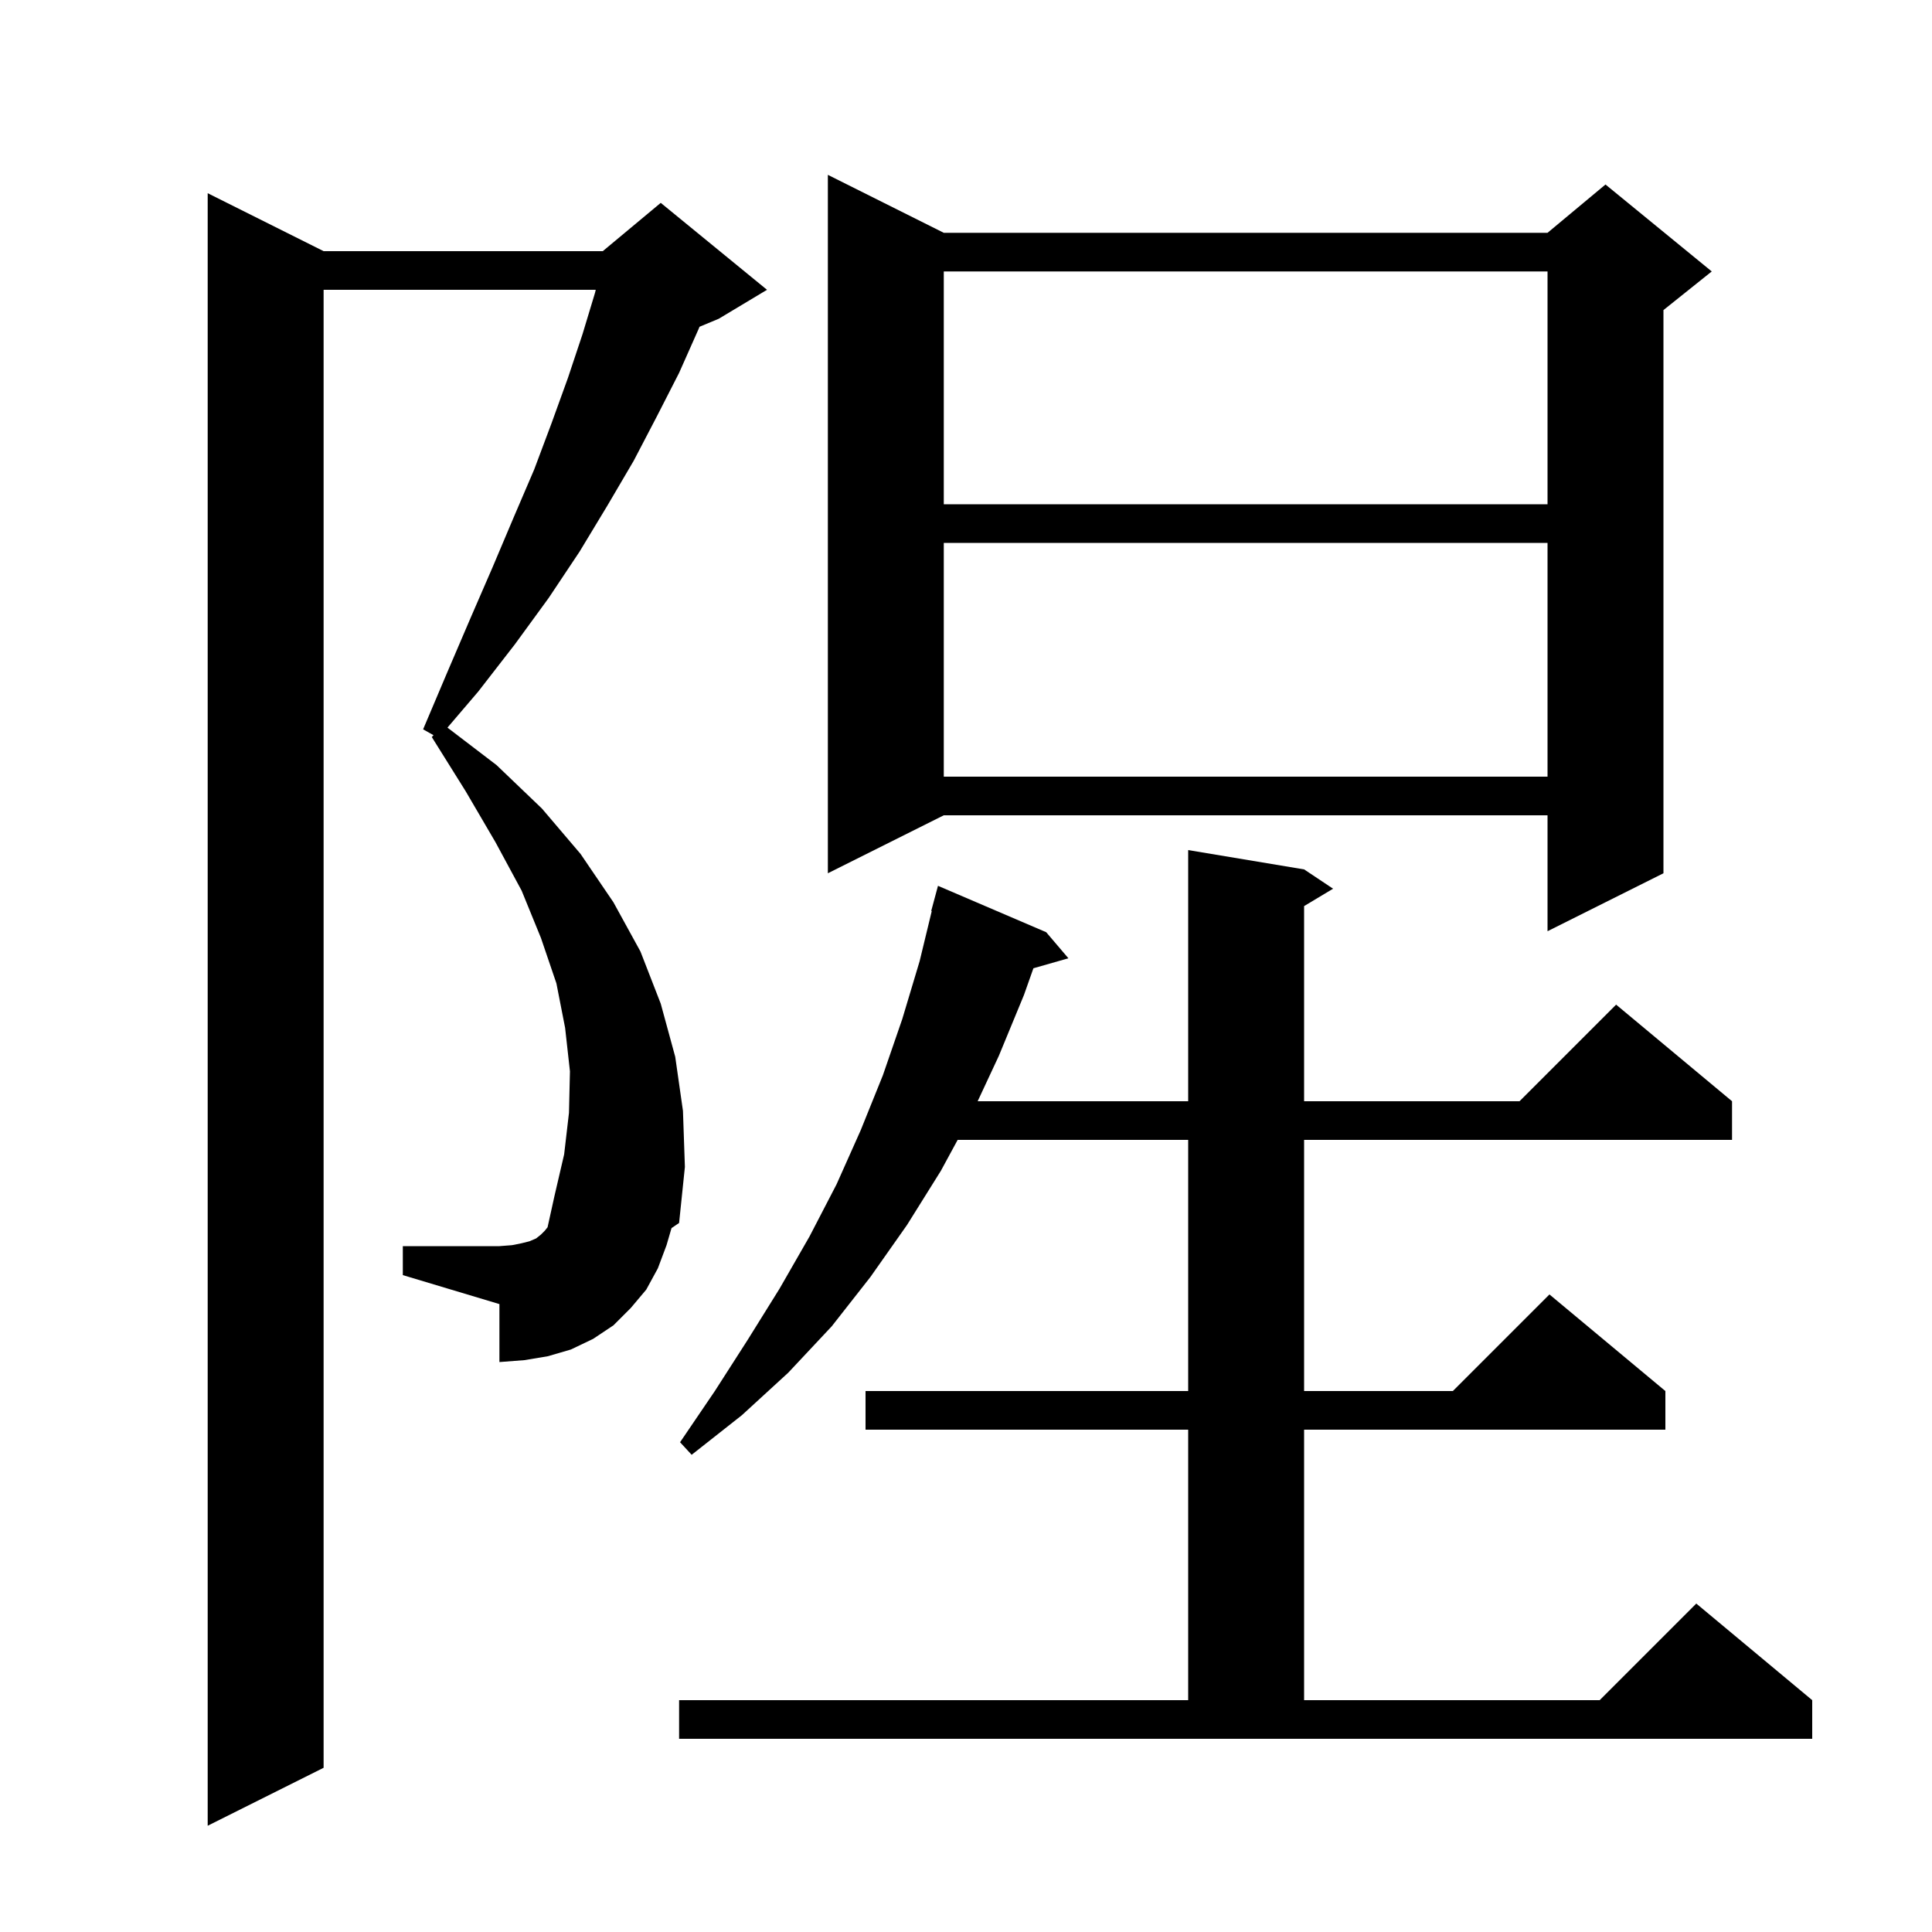 <svg xmlns="http://www.w3.org/2000/svg" xmlns:xlink="http://www.w3.org/1999/xlink" version="1.1" baseProfile="full" viewBox="0 0 200 200" width="200" height="200">
<g fill="black">
<path d="M 69.0 128.9 L 68.1 131.3 L 66.9 133.5 L 65.3 135.4 L 63.5 137.2 L 61.4 138.6 L 59.1 139.7 L 56.7 140.4 L 54.3 140.8 L 51.7 141.0 L 51.7 135.0 L 41.7 132.0 L 41.7 129.0 L 51.7 129.0 L 53.0 128.9 L 54.0 128.7 L 54.8 128.5 L 55.5 128.2 L 56.0 127.8 L 56.4 127.4 L 56.684 127.045 L 57.4 123.8 L 58.4 119.5 L 58.9 115.2 L 59.0 110.9 L 58.5 106.4 L 57.6 101.8 L 56.0 97.1 L 54.0 92.2 L 51.3 87.2 L 48.2 81.9 L 44.7 76.3 L 44.878 76.107 L 43.8 75.5 L 46.3 69.6 L 48.7 64.0 L 51.0 58.7 L 53.2 53.5 L 55.3 48.6 L 57.1 43.8 L 58.8 39.1 L 60.3 34.6 L 61.6 30.3 L 61.671 30.0 L 33.5 30.0 L 33.5 183.0 L 21.5 189.0 L 21.5 20.0 L 33.5 26.0 L 62.4 26.0 L 68.4 21.0 L 79.4 30.0 L 74.4 33.0 L 72.414 33.827 L 72.3 34.1 L 70.3 38.6 L 68.0 43.1 L 65.6 47.7 L 62.9 52.3 L 60.0 57.1 L 56.8 61.9 L 53.3 66.7 L 49.5 71.6 L 46.321 75.322 L 51.4 79.2 L 56.1 83.7 L 60.1 88.4 L 63.5 93.4 L 66.3 98.5 L 68.4 103.9 L 69.9 109.4 L 70.7 115.0 L 70.9 120.8 L 70.3 126.6 L 69.515 127.133 Z M 70.3 176.0 L 123.0 176.0 L 123.0 148.0 L 89.6 148.0 L 89.6 144.0 L 123.0 144.0 L 123.0 118.0 L 99.136 118.0 L 97.4 121.2 L 93.9 126.8 L 90.1 132.2 L 86.1 137.3 L 81.6 142.1 L 76.8 146.5 L 71.6 150.6 L 70.4 149.3 L 74.0 144.0 L 77.4 138.7 L 80.7 133.4 L 83.8 128.0 L 86.6 122.6 L 89.1 117.0 L 91.4 111.3 L 93.4 105.5 L 95.2 99.5 L 96.456 94.31 L 96.4 94.3 L 97.1 91.7 L 108.3 96.5 L 110.6 99.2 L 106.978 100.235 L 106.0 103.0 L 103.4 109.3 L 101.207 114.0 L 123.0 114.0 L 123.0 88.0 L 135.0 90.0 L 138.0 92.0 L 135.0 93.8 L 135.0 114.0 L 157.3 114.0 L 167.3 104.0 L 179.3 114.0 L 179.3 118.0 L 135.0 118.0 L 135.0 144.0 L 150.4 144.0 L 160.4 134.0 L 172.4 144.0 L 172.4 148.0 L 135.0 148.0 L 135.0 176.0 L 165.6 176.0 L 175.6 166.0 L 187.6 176.0 L 187.6 180.0 L 70.3 180.0 Z M 97.7 24.1 L 160.2 24.1 L 166.2 19.1 L 177.2 28.1 L 172.2 32.1 L 172.2 90.4 L 160.2 96.4 L 160.2 84.4 L 97.7 84.4 L 85.7 90.4 L 85.7 18.1 Z M 97.7 56.2 L 97.7 80.4 L 160.2 80.4 L 160.2 56.2 Z M 97.7 28.1 L 97.7 52.2 L 160.2 52.2 L 160.2 28.1 Z " />
</g>
</svg>
